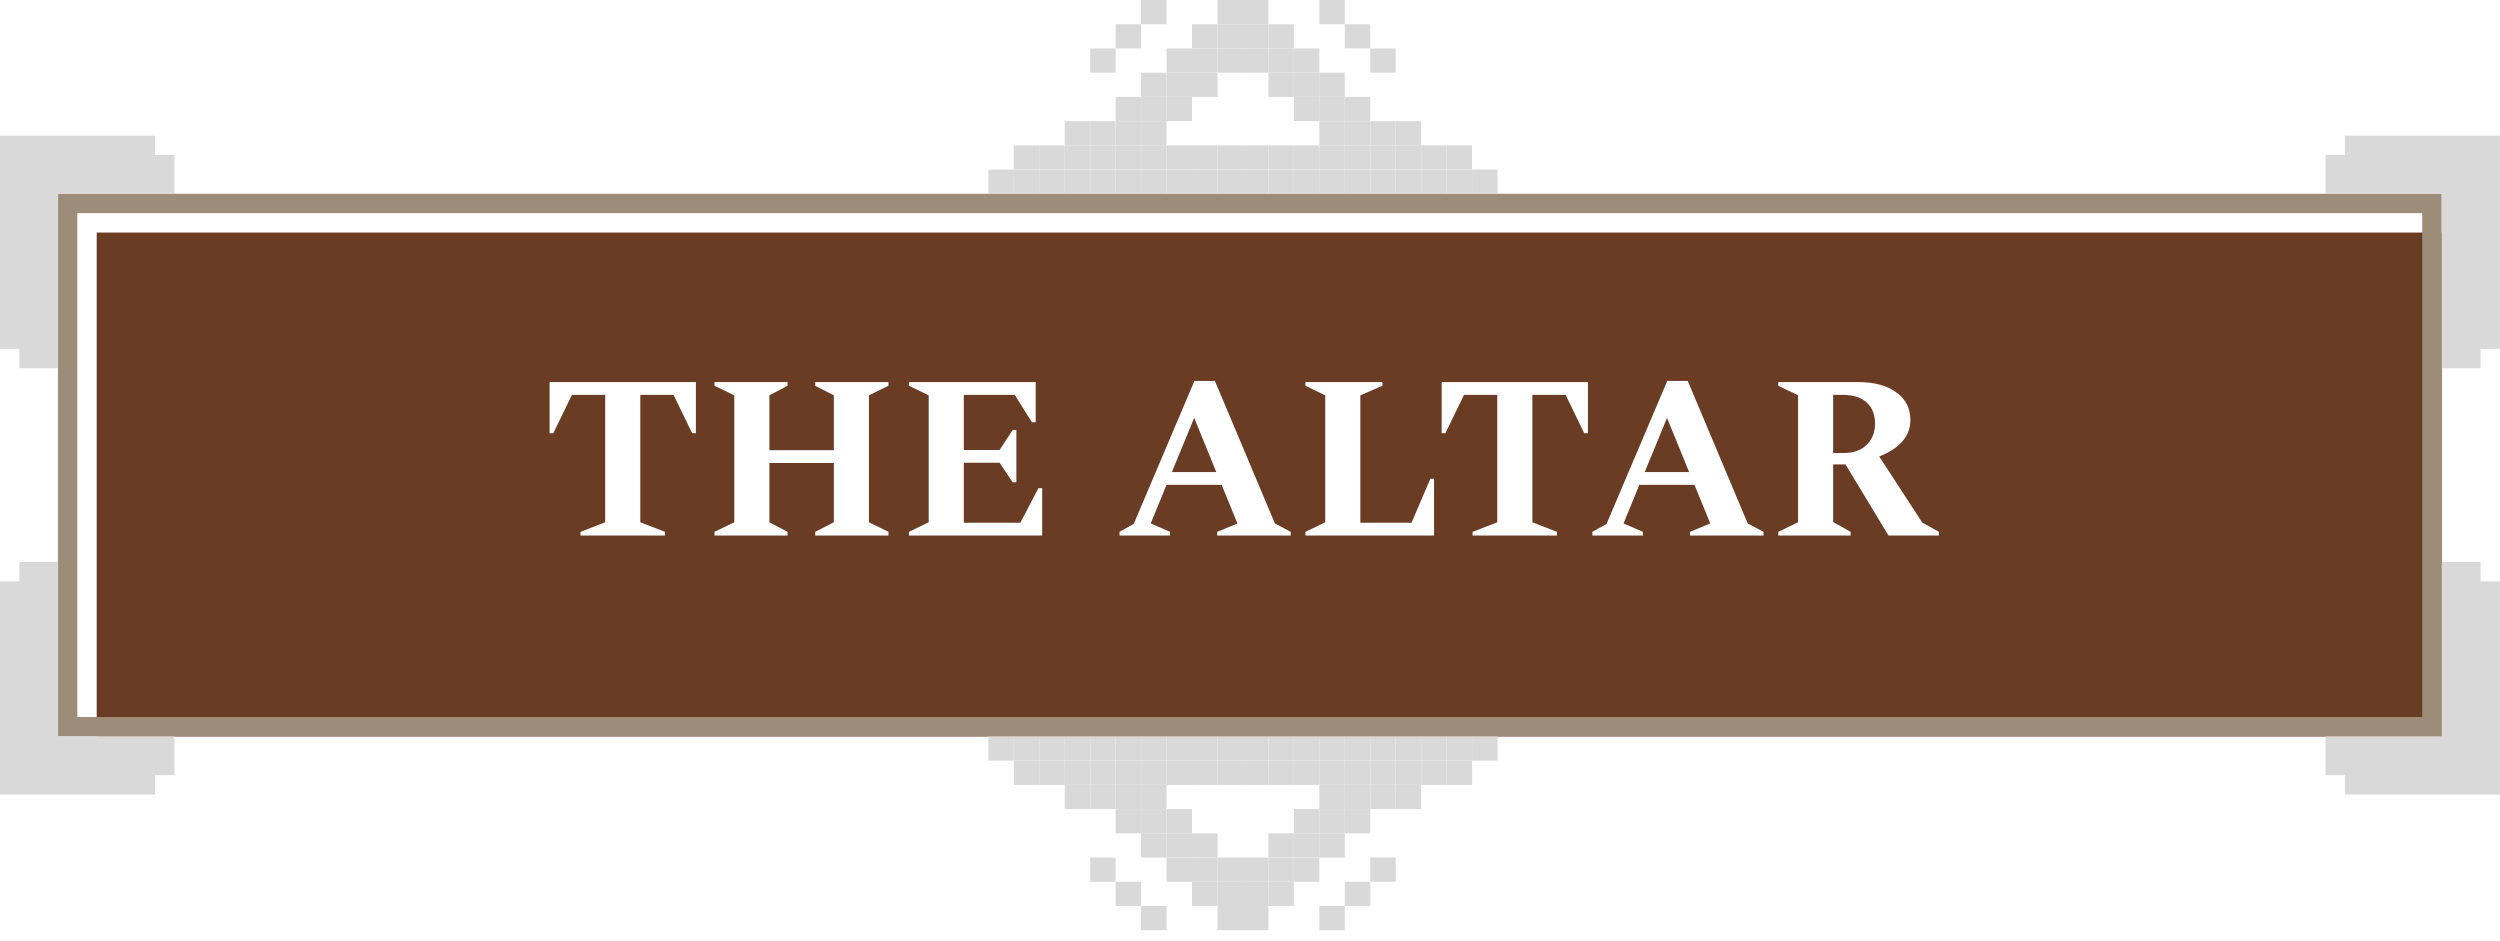 <svg width="194" height="73" viewBox="0 0 194 73" fill="none" xmlns="http://www.w3.org/2000/svg">
<g filter="url(#filter0_ii_637_1652)">
<path d="M6 55.642V16.542H187.965V55.642H6Z" fill="#6B3C24"/>
</g>
<path d="M5.248 55.642V56.394H6H187.965H188.717V55.642V16.542V15.79H187.965H6H5.248V16.542V55.642Z" stroke="#9D8C77" stroke-width="1.504"/>
<path d="M1.504 28.574H4.512V15.039H13.535V12.031H12.031V10.527H0V27.07H1.504V28.574Z" fill="#D9D9D9"/>
<path d="M192.492 28.574H189.484V15.039H180.461V12.031H181.965V10.527H193.996V27.07H192.492V28.574Z" fill="#D9D9D9"/>
<path d="M192.492 43.612L189.484 43.612L189.484 57.147L180.461 57.147L180.461 60.154L181.965 60.154L181.965 61.658L193.996 61.658L193.996 45.116L192.492 45.116L192.492 43.612Z" fill="#D9D9D9"/>
<path d="M1.504 43.612L4.512 43.612L4.512 57.147L13.535 57.147L13.535 60.154L12.031 60.154L12.031 61.658L0 61.658L1.4462e-06 45.116L1.504 45.116L1.504 43.612Z" fill="#D9D9D9"/>
<path d="M88.55 0H90.525V1.879H88.55V0Z" fill="#D9D9D9"/>
<path d="M94.477 0H96.452V1.879H94.477V0Z" fill="#D9D9D9"/>
<path d="M96.453 0H98.428V1.879H96.453V0Z" fill="#D9D9D9"/>
<path d="M102.378 0H104.353V1.879H102.378V0Z" fill="#D9D9D9"/>
<path d="M86.574 1.88H88.549V3.759H86.574V1.88Z" fill="#D9D9D9"/>
<path d="M92.501 1.88H94.475V3.759H92.501V1.88Z" fill="#D9D9D9"/>
<path d="M94.477 1.879H96.452V3.759H94.477V1.879Z" fill="#D9D9D9"/>
<path d="M96.453 1.879H98.428V3.759H96.453V1.879Z" fill="#D9D9D9"/>
<path d="M98.429 1.88H100.404V3.759H98.429V1.88Z" fill="#D9D9D9"/>
<path d="M104.356 1.88H106.331V3.759H104.356V1.88Z" fill="#D9D9D9"/>
<path d="M84.599 3.759L86.574 3.759L86.574 5.638H84.599V3.759Z" fill="#D9D9D9"/>
<path d="M90.526 3.759L92.501 3.759L92.501 5.638H90.526V3.759Z" fill="#D9D9D9"/>
<path d="M92.501 3.759H94.475V5.638H92.501L92.501 3.759Z" fill="#D9D9D9"/>
<path d="M94.477 3.759H96.452V5.638H94.477V3.759Z" fill="#D9D9D9"/>
<path d="M96.453 3.759H98.428V5.638H96.453V3.759Z" fill="#D9D9D9"/>
<path d="M98.429 3.759H100.404V5.638H98.429V3.759Z" fill="#D9D9D9"/>
<path d="M100.404 3.759L102.378 3.759V5.638H100.404V3.759Z" fill="#D9D9D9"/>
<path d="M106.331 3.759L108.305 3.759V5.638H106.33L106.331 3.759Z" fill="#D9D9D9"/>
<path d="M88.55 5.64H90.525V7.519H88.55V5.64Z" fill="#D9D9D9"/>
<path d="M90.526 5.64H92.501V7.519H90.526V5.64Z" fill="#D9D9D9"/>
<path d="M92.501 5.64H94.475V7.519H92.501V5.64Z" fill="#D9D9D9"/>
<path d="M98.429 5.64H100.404V7.519H98.429V5.64Z" fill="#D9D9D9"/>
<path d="M100.404 5.64H102.378V7.519H100.404V5.64Z" fill="#D9D9D9"/>
<path d="M102.378 5.64H104.353V7.519H102.378V5.64Z" fill="#D9D9D9"/>
<path d="M86.574 7.52H88.549V9.399H86.574V7.52Z" fill="#D9D9D9"/>
<path d="M88.55 7.519H90.525V9.399H88.55V7.519Z" fill="#D9D9D9"/>
<path d="M90.526 7.519H92.501V9.399H90.526V7.519Z" fill="#D9D9D9"/>
<path d="M100.404 7.519H102.378V9.399H100.403L100.404 7.519Z" fill="#D9D9D9"/>
<path d="M102.378 7.519H104.353V9.399H102.378V7.519Z" fill="#D9D9D9"/>
<path d="M104.356 7.52H106.331V9.399H104.356V7.52Z" fill="#D9D9D9"/>
<path d="M82.623 9.401H84.598V11.28H82.623V9.401Z" fill="#D9D9D9"/>
<path d="M84.599 9.401H86.574V11.28H84.599V9.401Z" fill="#D9D9D9"/>
<path d="M86.574 9.401H88.549V11.28H86.574V9.401Z" fill="#D9D9D9"/>
<path d="M88.55 9.401H90.525V11.28H88.55V9.401Z" fill="#D9D9D9"/>
<path d="M102.378 9.401H104.353V11.28H102.378V9.401Z" fill="#D9D9D9"/>
<path d="M104.356 9.401H106.331V11.28H104.356V9.401Z" fill="#D9D9D9"/>
<path d="M106.331 9.401H108.305V11.28H106.331V9.401Z" fill="#D9D9D9"/>
<path d="M108.306 9.401H110.281V11.28H108.306V9.401Z" fill="#D9D9D9"/>
<path d="M78.671 11.279H80.646V13.158H78.671V11.279Z" fill="#D9D9D9"/>
<path d="M80.647 11.279H82.622V13.158H80.647V11.279Z" fill="#D9D9D9"/>
<path d="M82.623 11.279H84.598V13.158H82.623V11.279Z" fill="#D9D9D9"/>
<path d="M84.599 11.279H86.574V13.158H84.599V11.279Z" fill="#D9D9D9"/>
<path d="M86.574 11.279H88.549V13.158H86.574V11.279Z" fill="#D9D9D9"/>
<path d="M88.55 11.279H90.525V13.158H88.55V11.279Z" fill="#D9D9D9"/>
<path d="M90.526 11.279H92.501V13.158H90.526V11.279Z" fill="#D9D9D9"/>
<path d="M92.501 11.279H94.475V13.158H92.501V11.279Z" fill="#D9D9D9"/>
<path d="M94.477 11.279H96.452V13.158H94.477V11.279Z" fill="#D9D9D9"/>
<path d="M96.453 11.279H98.428V13.158H96.453V11.279Z" fill="#D9D9D9"/>
<path d="M98.429 11.279H100.404V13.158H98.429V11.279Z" fill="#D9D9D9"/>
<path d="M100.404 11.279H102.378V13.158H100.404V11.279Z" fill="#D9D9D9"/>
<path d="M102.378 11.279H104.353V13.158H102.378V11.279Z" fill="#D9D9D9"/>
<path d="M104.356 11.279H106.331V13.158H104.356V11.279Z" fill="#D9D9D9"/>
<path d="M106.331 11.279H108.305V13.158H106.331V11.279Z" fill="#D9D9D9"/>
<path d="M108.306 11.279H110.281V13.158H108.306V11.279Z" fill="#D9D9D9"/>
<path d="M110.281 11.279H112.256V13.158H110.281V11.279Z" fill="#D9D9D9"/>
<path d="M112.257 11.279H114.232V13.158H112.257V11.279Z" fill="#D9D9D9"/>
<path d="M76.696 13.16H78.671V15.039H76.696V13.16Z" fill="#D9D9D9"/>
<path d="M78.671 13.16H80.646V15.039H78.671V13.16Z" fill="#D9D9D9"/>
<path d="M80.647 13.16H82.622V15.039H80.647V13.16Z" fill="#D9D9D9"/>
<path d="M82.623 13.16H84.598V15.039H82.623V13.16Z" fill="#D9D9D9"/>
<path d="M84.599 13.16H86.574V15.039H84.599V13.16Z" fill="#D9D9D9"/>
<path d="M86.574 13.16H88.549V15.039H86.574V13.16Z" fill="#D9D9D9"/>
<path d="M88.55 13.16H90.525V15.039H88.55V13.16Z" fill="#D9D9D9"/>
<path d="M90.526 13.16H92.501V15.039H90.526V13.16Z" fill="#D9D9D9"/>
<path d="M92.501 13.16H94.475V15.039H92.501V13.16Z" fill="#D9D9D9"/>
<path d="M94.477 13.16H96.452V15.039H94.477V13.16Z" fill="#D9D9D9"/>
<path d="M96.453 13.16H98.428V15.039H96.453V13.16Z" fill="#D9D9D9"/>
<path d="M98.429 13.16H100.404V15.039H98.429V13.16Z" fill="#D9D9D9"/>
<path d="M100.404 13.16H102.378V15.039H100.404V13.16Z" fill="#D9D9D9"/>
<path d="M102.378 13.16H104.353V15.039H102.378V13.16Z" fill="#D9D9D9"/>
<path d="M104.356 13.16H106.331V15.039H104.356V13.16Z" fill="#D9D9D9"/>
<path d="M106.331 13.16H108.305V15.039H106.331V13.16Z" fill="#D9D9D9"/>
<path d="M108.306 13.16H110.281V15.039H108.306V13.16Z" fill="#D9D9D9"/>
<path d="M110.281 13.16H112.256V15.039H110.281V13.16Z" fill="#D9D9D9"/>
<path d="M112.257 13.16H114.232V15.039H112.257V13.16Z" fill="#D9D9D9"/>
<path d="M114.233 13.16H116.208V15.039H114.233V13.16Z" fill="#D9D9D9"/>
<path d="M104.355 72.184H102.38V70.305H104.355V72.184Z" fill="#D9D9D9"/>
<path d="M98.429 72.184H96.454V70.305H98.429V72.184Z" fill="#D9D9D9"/>
<path d="M96.453 72.184H94.478V70.305H96.453V72.184Z" fill="#D9D9D9"/>
<path d="M90.526 72.184H88.551V70.305H90.526V72.184Z" fill="#D9D9D9"/>
<path d="M106.332 70.303H104.357L104.357 68.424H106.332V70.303Z" fill="#D9D9D9"/>
<path d="M100.405 70.303H98.43L98.43 68.424H100.405V70.303Z" fill="#D9D9D9"/>
<path d="M98.429 70.303H96.454L96.454 68.424H98.429V70.303Z" fill="#D9D9D9"/>
<path d="M96.453 70.303H94.478L94.478 68.424H96.453V70.303Z" fill="#D9D9D9"/>
<path d="M94.477 70.303H92.501V68.424H94.477V70.303Z" fill="#D9D9D9"/>
<path d="M88.55 70.303H86.575V68.424H88.55V70.303Z" fill="#D9D9D9"/>
<path d="M108.306 68.425H106.331V66.546H108.306V68.425Z" fill="#D9D9D9"/>
<path d="M102.379 68.425H100.404V66.546H102.379V68.425Z" fill="#D9D9D9"/>
<path d="M100.404 68.425H98.43V66.546H100.404V68.425Z" fill="#D9D9D9"/>
<path d="M98.429 68.425H96.454V66.546H98.429V68.425Z" fill="#D9D9D9"/>
<path d="M96.453 68.425H94.478V66.546H96.453V68.425Z" fill="#D9D9D9"/>
<path d="M94.477 68.425H92.501V66.546H94.477V68.425Z" fill="#D9D9D9"/>
<path d="M92.501 68.425H90.525V66.546H92.501L92.501 68.425Z" fill="#D9D9D9"/>
<path d="M86.575 68.425H84.6L84.6 66.546H86.575L86.575 68.425Z" fill="#D9D9D9"/>
<path d="M104.355 66.544L102.38 66.544V64.665H104.355V66.544Z" fill="#D9D9D9"/>
<path d="M102.379 66.544H100.404V64.665H102.379V66.544Z" fill="#D9D9D9"/>
<path d="M100.404 66.544H98.43V64.665L100.404 64.665V66.544Z" fill="#D9D9D9"/>
<path d="M94.477 66.544H92.501V64.665L94.477 64.665V66.544Z" fill="#D9D9D9"/>
<path d="M92.501 66.544H90.525V64.665H92.501V66.544Z" fill="#D9D9D9"/>
<path d="M90.525 66.544H88.551V64.665L90.525 64.665V66.544Z" fill="#D9D9D9"/>
<path d="M106.33 64.666L104.355 64.666V62.787L106.33 62.787V64.666Z" fill="#D9D9D9"/>
<path d="M104.355 64.666H102.38V62.787H104.355V64.666Z" fill="#D9D9D9"/>
<path d="M102.379 64.666H100.404V62.787H102.379V64.666Z" fill="#D9D9D9"/>
<path d="M92.501 64.666H90.525L90.525 62.787H92.501V64.666Z" fill="#D9D9D9"/>
<path d="M90.525 64.666L88.551 64.666L88.551 62.787L90.525 62.787L90.525 64.666Z" fill="#D9D9D9"/>
<path d="M88.55 64.666H86.575L86.575 62.787H88.55V64.666Z" fill="#D9D9D9"/>
<path d="M110.282 62.784H108.307V60.905L110.282 60.905V62.784Z" fill="#D9D9D9"/>
<path d="M108.306 62.784H106.331V60.905L108.306 60.905V62.784Z" fill="#D9D9D9"/>
<path d="M106.331 62.784L104.357 62.784V60.905H106.331V62.784Z" fill="#D9D9D9"/>
<path d="M104.355 62.784H102.38V60.905L104.355 60.905V62.784Z" fill="#D9D9D9"/>
<path d="M90.526 62.784L88.551 62.784V60.905L90.526 60.905V62.784Z" fill="#D9D9D9"/>
<path d="M88.55 62.784H86.575V60.905L88.55 60.905V62.784Z" fill="#D9D9D9"/>
<path d="M86.575 62.784L84.6 62.784L84.6 60.905L86.575 60.905V62.784Z" fill="#D9D9D9"/>
<path d="M84.599 62.784L82.624 62.784L82.624 60.905H84.599V62.784Z" fill="#D9D9D9"/>
<path d="M114.233 60.906H112.258V59.026L114.233 59.026V60.906Z" fill="#D9D9D9"/>
<path d="M112.257 60.906L110.282 60.906V59.026L112.257 59.026V60.906Z" fill="#D9D9D9"/>
<path d="M110.282 60.906L108.307 60.906V59.026L110.282 59.026V60.906Z" fill="#D9D9D9"/>
<path d="M108.306 60.906L106.331 60.906V59.026L108.306 59.026V60.906Z" fill="#D9D9D9"/>
<path d="M106.331 60.906H104.357V59.026L106.331 59.026V60.906Z" fill="#D9D9D9"/>
<path d="M104.355 60.906L102.38 60.906V59.026L104.355 59.026V60.906Z" fill="#D9D9D9"/>
<path d="M102.379 60.906L100.404 60.906V59.026L102.379 59.026V60.906Z" fill="#D9D9D9"/>
<path d="M100.404 60.906H98.43V59.026L100.404 59.026V60.906Z" fill="#D9D9D9"/>
<path d="M98.429 60.906L96.454 60.906V59.026L98.429 59.026V60.906Z" fill="#D9D9D9"/>
<path d="M96.453 60.906L94.478 60.906V59.026L96.453 59.026V60.906Z" fill="#D9D9D9"/>
<path d="M94.477 60.906L92.501 60.906V59.026L94.477 59.026V60.906Z" fill="#D9D9D9"/>
<path d="M92.501 60.906H90.525V59.026L92.501 59.026V60.906Z" fill="#D9D9D9"/>
<path d="M90.525 60.906L88.551 60.906V59.026L90.525 59.026V60.906Z" fill="#D9D9D9"/>
<path d="M88.55 60.906L86.575 60.906V59.026L88.55 59.026V60.906Z" fill="#D9D9D9"/>
<path d="M86.575 60.906L84.6 60.906V59.026L86.575 59.026V60.906Z" fill="#D9D9D9"/>
<path d="M84.599 60.906H82.624V59.026L84.599 59.026V60.906Z" fill="#D9D9D9"/>
<path d="M82.624 60.906L80.649 60.906L80.649 59.026L82.624 59.026V60.906Z" fill="#D9D9D9"/>
<path d="M80.647 60.906L78.672 60.906L78.672 59.026L80.647 59.026L80.647 60.906Z" fill="#D9D9D9"/>
<path d="M116.209 59.025L114.234 59.025V57.145L116.209 57.145V59.025Z" fill="#D9D9D9"/>
<path d="M114.233 59.025L112.258 59.025V57.145L114.233 57.145V59.025Z" fill="#D9D9D9"/>
<path d="M112.257 59.025L110.282 59.025V57.145L112.257 57.145V59.025Z" fill="#D9D9D9"/>
<path d="M110.282 59.025L108.307 59.025V57.145L110.282 57.145V59.025Z" fill="#D9D9D9"/>
<path d="M108.306 59.025L106.331 59.025V57.145L108.306 57.145V59.025Z" fill="#D9D9D9"/>
<path d="M106.33 59.025L104.355 59.025L104.355 57.145L106.33 57.145V59.025Z" fill="#D9D9D9"/>
<path d="M104.355 59.025L102.38 59.025V57.145L104.355 57.145L104.355 59.025Z" fill="#D9D9D9"/>
<path d="M102.379 59.025L100.404 59.025V57.145L102.379 57.145V59.025Z" fill="#D9D9D9"/>
<path d="M100.404 59.025L98.43 59.025V57.145L100.404 57.145V59.025Z" fill="#D9D9D9"/>
<path d="M98.429 59.025L96.454 59.025V57.145L98.429 57.145V59.025Z" fill="#D9D9D9"/>
<path d="M96.453 59.025L94.478 59.025V57.145L96.453 57.145V59.025Z" fill="#D9D9D9"/>
<path d="M94.477 59.025L92.501 59.025V57.145L94.477 57.145V59.025Z" fill="#D9D9D9"/>
<path d="M92.501 59.025L90.525 59.025V57.145L92.501 57.145V59.025Z" fill="#D9D9D9"/>
<path d="M90.525 59.025L88.551 59.025V57.145L90.525 57.145V59.025Z" fill="#D9D9D9"/>
<path d="M88.55 59.025L86.575 59.025V57.145L88.55 57.145V59.025Z" fill="#D9D9D9"/>
<path d="M86.575 59.025L84.6 59.025V57.145L86.575 57.145V59.025Z" fill="#D9D9D9"/>
<path d="M84.599 59.025L82.624 59.025V57.145L84.599 57.145L84.599 59.025Z" fill="#D9D9D9"/>
<path d="M82.624 59.025L80.649 59.025L80.649 57.145L82.624 57.145V59.025Z" fill="#D9D9D9"/>
<path d="M80.647 59.025L78.672 59.025L78.672 57.145L80.647 57.145L80.647 59.025Z" fill="#D9D9D9"/>
<path d="M78.672 59.025L76.697 59.025L76.697 57.145L78.672 57.145L78.672 59.025Z" fill="#D9D9D9"/>
<path d="M45.05 41.559V41.27L46.963 40.53V30.641H44.382L42.938 33.618H42.65V29.648H54.001V33.618H53.712L52.268 30.641H49.688V40.53L51.601 41.27V41.559H45.05ZM55.447 41.559V41.27L56.981 40.53V30.677L55.447 29.937V29.648H61.114V29.937L59.706 30.677V34.936H64.705V30.677L63.261 29.937V29.648H68.946V29.937L67.43 30.677V40.53L68.946 41.27V41.559H63.261V41.27L64.705 40.53V35.928H59.706V40.53L61.114 41.27V41.559H55.447ZM70.533 41.559V41.27L72.067 40.53V30.677L70.533 29.937V29.648H80.368V32.77H80.079L78.744 30.641H74.792V34.918H77.571L78.582 33.366H78.87V37.426H78.582L77.571 35.91H74.792V40.566H79.177L80.585 37.877H80.873V41.559H70.533ZM86.877 41.559V41.27L87.978 40.656L92.688 29.558H94.276L98.931 40.62L100.159 41.27V41.559H94.456V41.27L96.026 40.62L94.799 37.624H90.522L89.295 40.62L90.793 41.27V41.559H86.877ZM90.937 36.632H94.384L92.669 32.427L90.937 36.632ZM101.303 41.559V41.27L102.837 40.53V30.677L101.303 29.937V29.648H107.276V29.937L105.562 30.677V40.566H109.532L110.994 37.155H111.283V41.559H101.303ZM114.274 41.559V41.27L116.187 40.53V30.641H113.606L112.162 33.618H111.874V29.648H123.225V33.618H122.936L121.492 30.641H118.912V40.53L120.824 41.27V41.559H114.274ZM123.568 41.559V41.27L124.669 40.656L129.379 29.558H130.967L135.623 40.62L136.85 41.27V41.559H131.148V41.27L132.718 40.62L131.49 37.624H127.213L125.986 40.62L127.484 41.27V41.559H123.568ZM127.629 36.632H131.075L129.361 32.427L127.629 36.632ZM137.995 41.559V41.27L139.528 40.53V30.677L137.995 29.937V29.648H144.166C145.43 29.648 146.422 29.913 147.144 30.442C147.878 30.959 148.245 31.675 148.245 32.59C148.245 33.251 148.022 33.823 147.577 34.304C147.132 34.773 146.548 35.146 145.827 35.423L149.165 40.548L150.464 41.27V41.559H146.548L143.21 36.036H142.253V40.512L143.607 41.27V41.559H137.995ZM142.975 30.641H142.253V35.152H143.084C143.829 35.152 144.419 34.942 144.852 34.521C145.285 34.099 145.502 33.552 145.502 32.878C145.502 32.169 145.285 31.621 144.852 31.236C144.431 30.839 143.805 30.641 142.975 30.641Z" fill="white"/>
<defs>
<filter id="filter0_ii_637_1652" x="1.488" y="12.03" width="192.492" height="49.627" filterUnits="userSpaceOnUse" color-interpolation-filters="sRGB">
<feFlood flood-opacity="0" result="BackgroundImageFix"/>
<feBlend mode="normal" in="SourceGraphic" in2="BackgroundImageFix" result="shape"/>
<feColorMatrix in="SourceAlpha" type="matrix" values="0 0 0 0 0 0 0 0 0 0 0 0 0 0 0 0 0 0 127 0" result="hardAlpha"/>
<feOffset dx="-3.008" dy="-3.008"/>
<feGaussianBlur stdDeviation="2.472"/>
<feComposite in2="hardAlpha" operator="arithmetic" k2="-1" k3="1"/>
<feColorMatrix type="matrix" values="0 0 0 0 0.176 0 0 0 0 0.133 0 0 0 0 0.106 0 0 0 0.25 0"/>
<feBlend mode="normal" in2="shape" result="effect1_innerShadow_637_1652"/>
<feColorMatrix in="SourceAlpha" type="matrix" values="0 0 0 0 0 0 0 0 0 0 0 0 0 0 0 0 0 0 127 0" result="hardAlpha"/>
<feOffset dx="4.512" dy="4.512"/>
<feGaussianBlur stdDeviation="2.472"/>
<feComposite in2="hardAlpha" operator="arithmetic" k2="-1" k3="1"/>
<feColorMatrix type="matrix" values="0 0 0 0 0.176 0 0 0 0 0.133 0 0 0 0 0.106 0 0 0 0.25 0"/>
<feBlend mode="normal" in2="effect1_innerShadow_637_1652" result="effect2_innerShadow_637_1652"/>
</filter>
</defs>
</svg>
